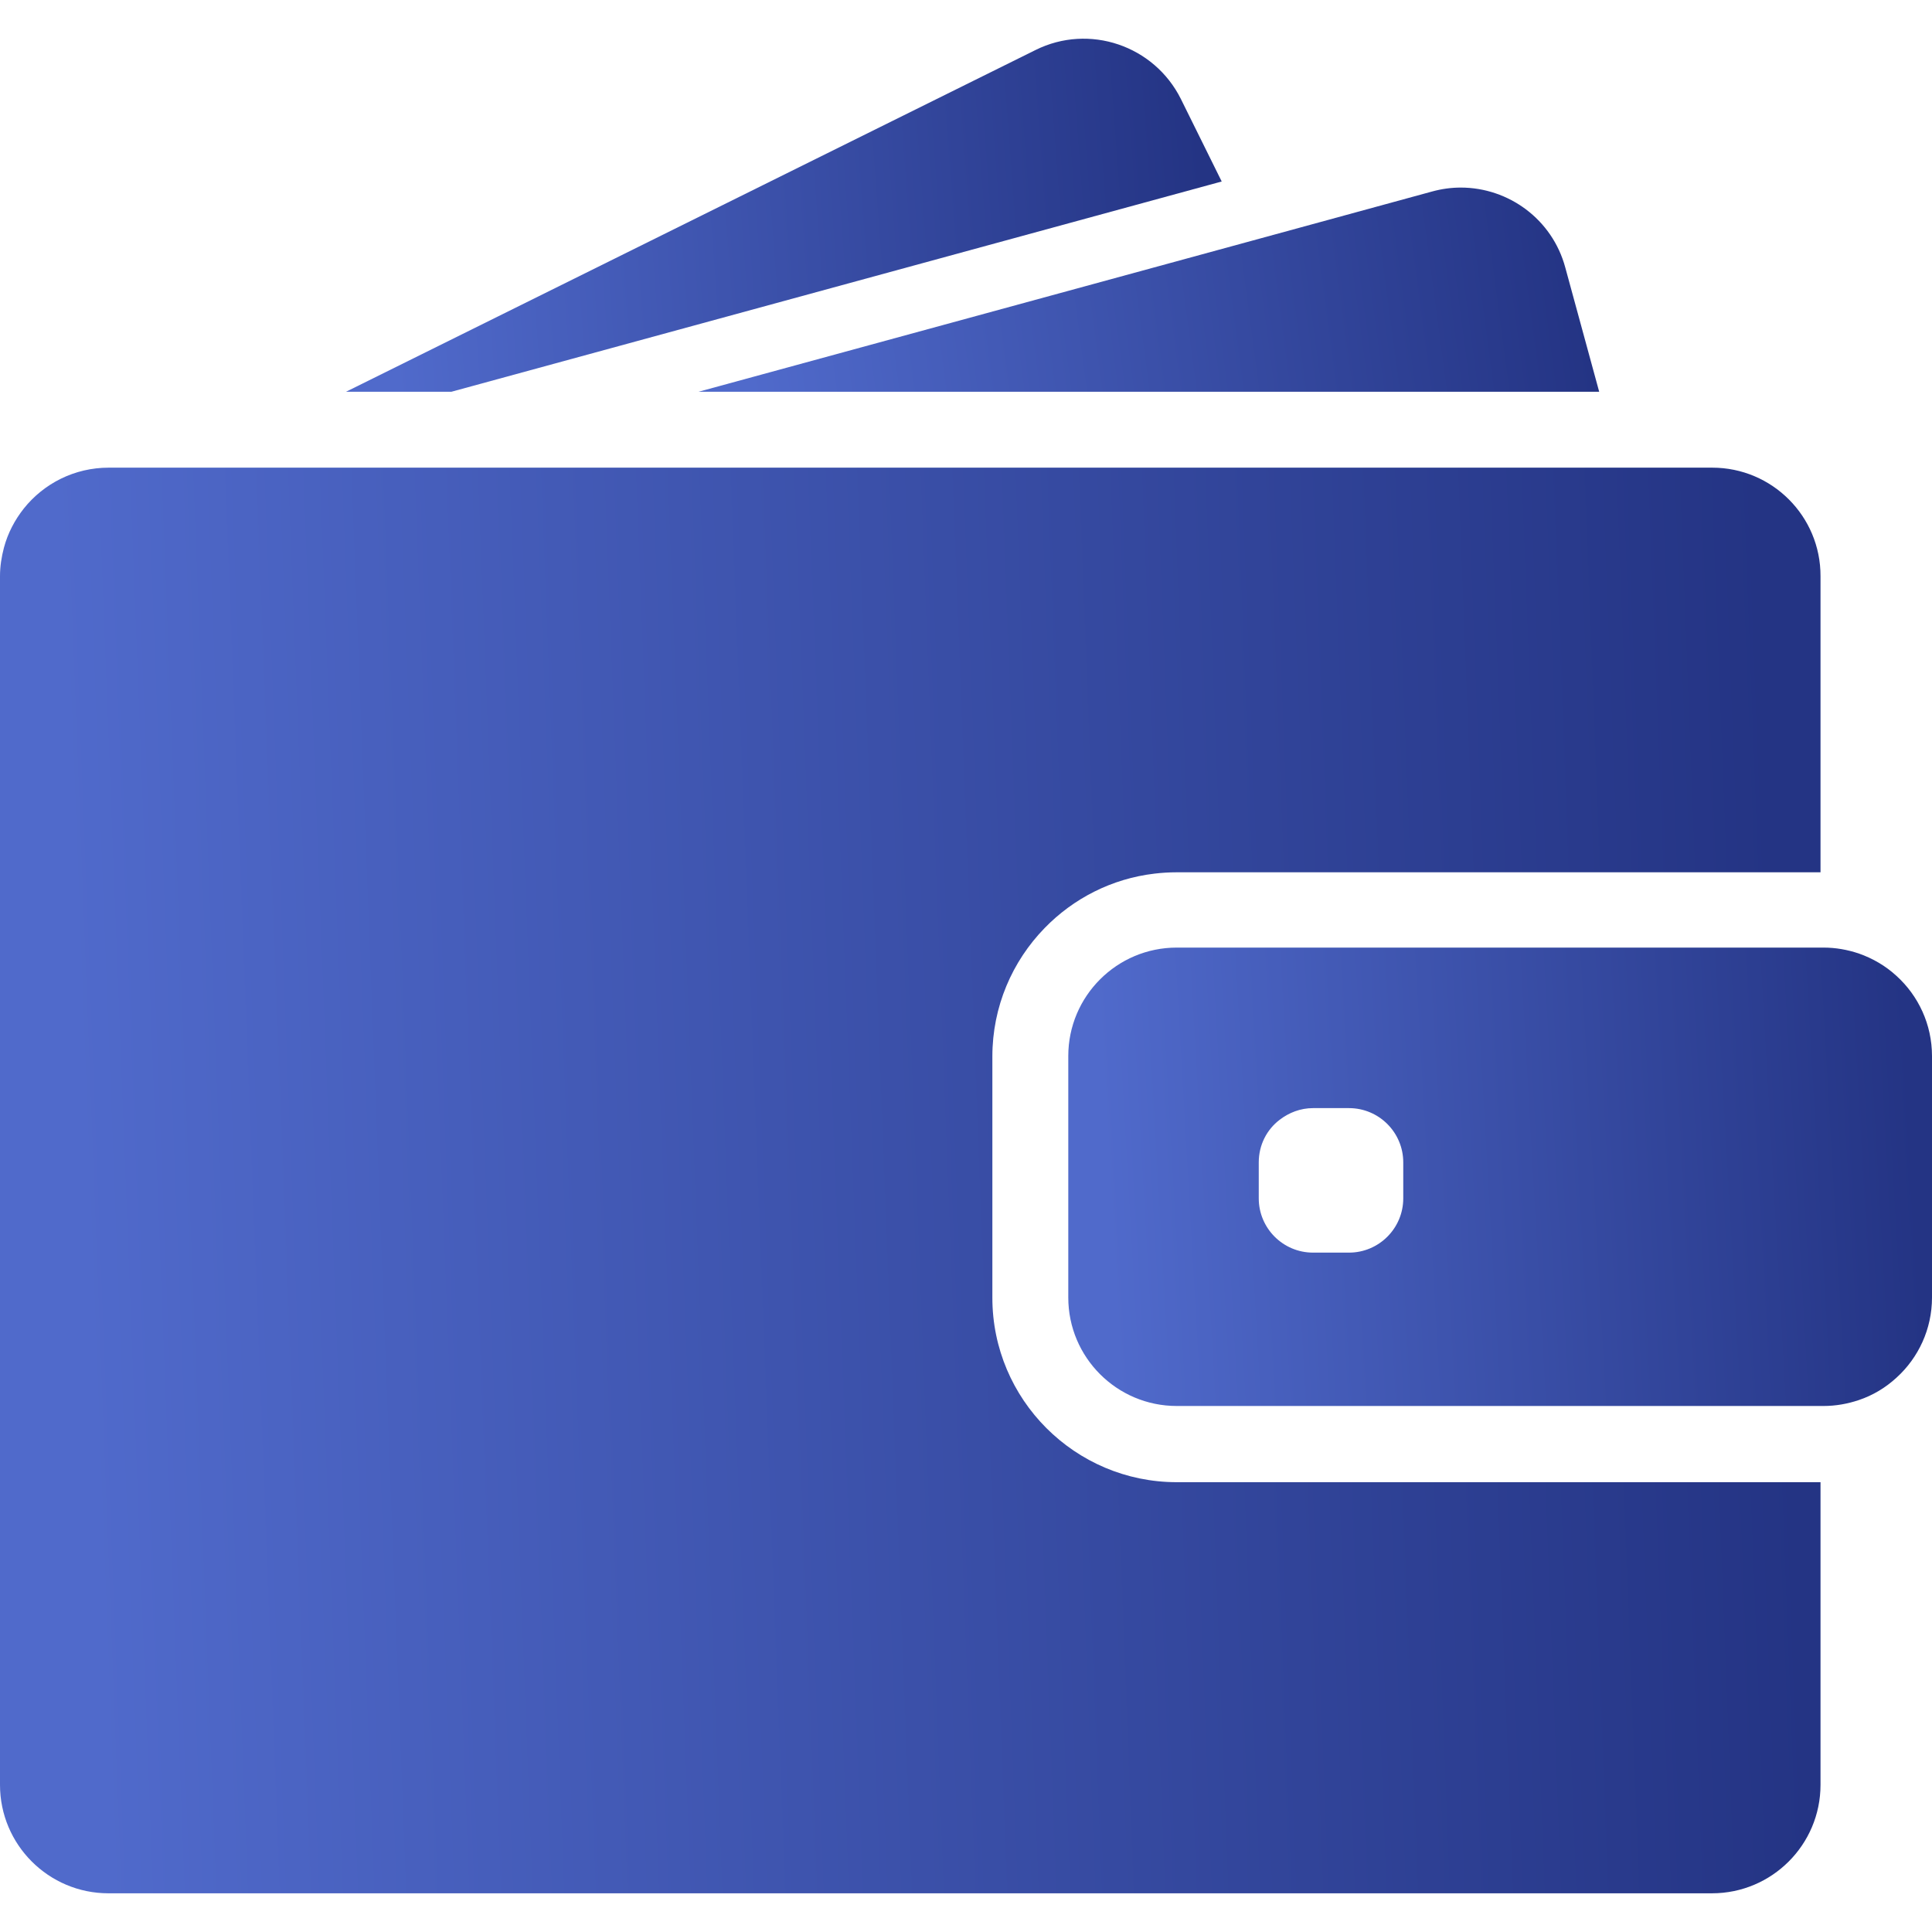<svg width="34" height="34" viewBox="0 0 34 34" fill="none" xmlns="http://www.w3.org/2000/svg">
<g clip-path="url(#clip0_267_191705)">
<path d="M7.945 6.894L21.5 3.194L20.782 1.743C20.312 0.8 19.167 0.411 18.224 0.88L6.09 6.894H7.945Z" fill="url(#paint0_linear_267_191705)"/>
<path d="M25.707 3.301C25.539 3.301 25.371 3.324 25.203 3.37L22.019 4.24L12.294 6.894H23.332H28.143L27.547 4.71C27.318 3.858 26.547 3.301 25.707 3.301Z" fill="url(#paint1_linear_267_191705)"/>
<path d="M30.132 8.23H29.697H29.105H28.513H23.997H7.399H5.223H3.39H3.051H1.913C1.31 8.23 0.771 8.509 0.42 8.948C0.26 9.15 0.137 9.383 0.069 9.639C0.027 9.799 0 9.967 0 10.139V10.368V12.545V31.41C0 32.464 0.855 33.319 1.909 33.319H30.128C31.182 33.319 32.038 32.464 32.038 31.41V26.084H20.709C18.919 26.084 17.464 24.629 17.464 22.838V21.09V20.498V19.906V18.593C17.464 17.714 17.815 16.916 18.384 16.332C18.888 15.813 19.564 15.462 20.32 15.374C20.446 15.359 20.576 15.351 20.705 15.351H30.449H31.041H31.633H32.038V10.139C32.041 9.085 31.186 8.23 30.132 8.23Z" fill="url(#paint2_linear_267_191705)"/>
<path d="M33.377 17.176C33.186 17 32.961 16.867 32.709 16.779C32.514 16.714 32.308 16.676 32.09 16.676H32.041H32.003H31.411H29.277H20.709C19.655 16.676 18.8 17.531 18.8 18.585V19.535V20.127V20.719V22.834C18.8 23.888 19.655 24.743 20.709 24.743H32.041H32.09C32.308 24.743 32.514 24.705 32.709 24.64C32.961 24.556 33.186 24.419 33.377 24.243C33.759 23.896 34 23.392 34 22.834V18.585C34 18.027 33.759 17.523 33.377 17.176ZM24.695 21.089C24.695 21.616 24.267 22.044 23.74 22.044H23.107C22.58 22.044 22.152 21.616 22.152 21.089V20.456C22.152 20.15 22.293 19.879 22.519 19.707C22.683 19.581 22.885 19.501 23.107 19.501H23.267H23.74C24.267 19.501 24.695 19.929 24.695 20.456V21.089Z" fill="url(#paint3_linear_267_191705)"/>
</g>
<defs>
<linearGradient id="paint0_linear_267_191705" x1="21.04" y1="1.561" x2="6.668" y2="2.638" gradientUnits="userSpaceOnUse">
<stop stop-color="#243484"/>
<stop offset="1" stop-color="#506ACB"/>
</linearGradient>
<linearGradient id="paint1_linear_267_191705" x1="27.67" y1="3.81" x2="13.065" y2="5.755" gradientUnits="userSpaceOnUse">
<stop stop-color="#243484"/>
<stop offset="1" stop-color="#506ACB"/>
</linearGradient>
<linearGradient id="paint2_linear_267_191705" x1="31.081" y1="11.784" x2="1.079" y2="12.941" gradientUnits="userSpaceOnUse">
<stop stop-color="#243484"/>
<stop offset="1" stop-color="#506ACB"/>
</linearGradient>
<linearGradient id="paint3_linear_267_191705" x1="33.546" y1="17.819" x2="19.337" y2="18.627" gradientUnits="userSpaceOnUse">
<stop stop-color="#243484"/>
<stop offset="1" stop-color="#506ACB"/>
</linearGradient>
<clipPath id="clip0_267_191705">
<rect width="34" height="34" fill="white"/>
</clipPath>
</defs>
</svg>
